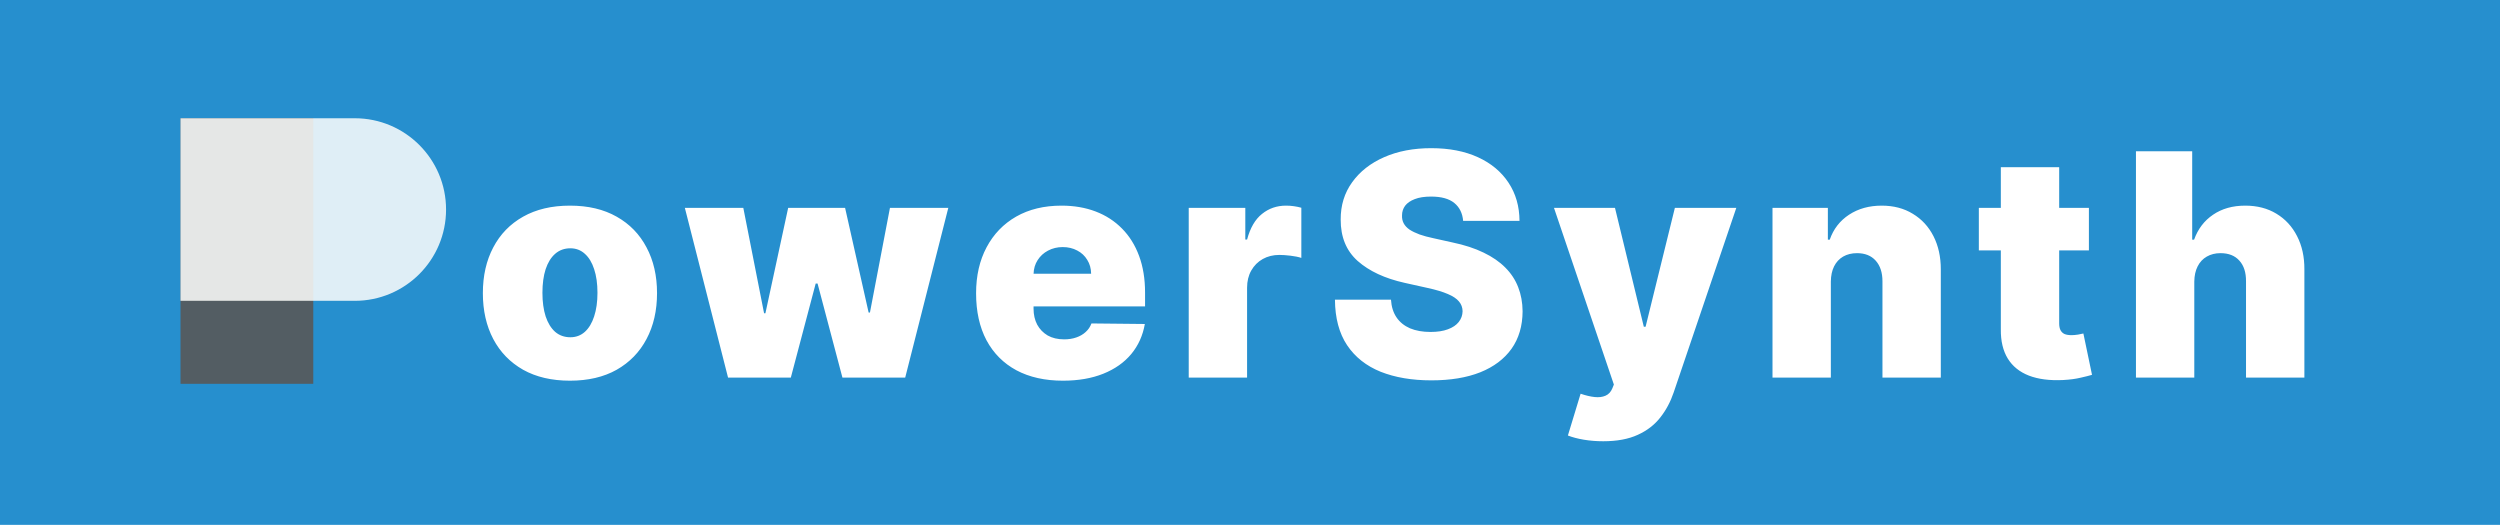 <svg width="1205" height="253" viewBox="0 0 1205 253" fill="none" xmlns="http://www.w3.org/2000/svg">
<rect width="1205" height="253" fill="#268FCE"/>
<rect x="87" y="57" width="64" height="128" fill="#585858" fill-opacity="0.9"/>
<path d="M87 57H171C195.301 57 215 76.7 215 101V101C215 125.301 195.301 145 171 145H87V57Z" fill="#FFFFFD" fill-opacity="0.85"/>
<path d="M274.715 183.491C265.944 183.491 258.415 181.734 252.13 178.218C245.88 174.667 241.086 169.731 237.748 163.41C234.41 157.053 232.741 149.685 232.741 141.304C232.741 132.923 234.41 125.572 237.748 119.251C241.086 112.895 245.88 107.959 252.13 104.443C258.415 100.892 265.944 99.117 274.715 99.117C283.487 99.117 290.997 100.892 297.247 104.443C303.497 107.959 308.291 112.895 311.629 119.251C315.003 125.572 316.69 132.923 316.69 141.304C316.69 149.685 315.003 157.053 311.629 163.41C308.291 169.731 303.497 174.667 297.247 178.218C290.997 181.734 283.487 183.491 274.715 183.491ZM274.928 162.558C277.627 162.558 279.953 161.687 281.906 159.947C283.859 158.172 285.351 155.686 286.381 152.49C287.446 149.259 287.979 145.477 287.979 141.144C287.979 136.741 287.446 132.941 286.381 129.745C285.351 126.549 283.859 124.081 281.906 122.341C279.953 120.565 277.627 119.678 274.928 119.678C272.052 119.678 269.602 120.565 267.577 122.341C265.589 124.081 264.062 126.549 262.996 129.745C261.967 132.941 261.452 136.741 261.452 141.144C261.452 145.477 261.967 149.259 262.996 152.49C264.062 155.686 265.589 158.172 267.577 159.947C269.602 161.687 272.052 162.558 274.928 162.558ZM350.921 182L330.094 100.182H358.272L368.286 150.999H368.925L379.898 100.182H407.331L418.677 150.626H419.316L428.957 100.182H457.082L436.308 182H406.052L394.067 136.67H393.162L381.177 182H350.921ZM512.341 183.491C503.676 183.491 496.201 181.822 489.915 178.484C483.665 175.111 478.853 170.281 475.48 163.996C472.142 157.675 470.473 150.129 470.473 141.357C470.473 132.906 472.16 125.519 475.533 119.198C478.907 112.842 483.665 107.906 489.809 104.39C495.988 100.874 503.267 99.117 511.648 99.117C517.685 99.117 523.172 100.058 528.108 101.94C533.044 103.822 537.287 106.574 540.838 110.196C544.39 113.783 547.124 118.168 549.042 123.353C550.959 128.538 551.918 134.415 551.918 140.984V147.696H479.581V131.929H525.924C525.888 129.408 525.267 127.188 524.059 125.271C522.887 123.317 521.272 121.808 519.212 120.743C517.152 119.642 514.826 119.092 512.234 119.092C509.642 119.092 507.28 119.66 505.15 120.796C503.054 121.897 501.385 123.424 500.142 125.377C498.9 127.295 498.243 129.532 498.172 132.089V148.761C498.172 151.673 498.758 154.248 499.929 156.485C501.137 158.687 502.824 160.427 504.99 161.705C507.191 162.948 509.837 163.57 512.927 163.57C515.057 163.57 516.993 163.268 518.733 162.664C520.508 162.06 522.017 161.19 523.26 160.054C524.539 158.918 525.48 157.533 526.084 155.899L551.811 156.165C550.853 161.705 548.669 166.535 545.26 170.654C541.851 174.738 537.358 177.898 531.783 180.136C526.208 182.373 519.727 183.491 512.341 183.491ZM572.966 182V100.182H600.238V115.469H601.091C602.582 109.859 604.979 105.739 608.282 103.112C611.584 100.448 615.437 99.117 619.841 99.117C621.119 99.117 622.38 99.205 623.623 99.383C624.901 99.56 626.108 99.809 627.245 100.129V124.312C625.86 123.85 624.12 123.495 622.025 123.246C619.965 122.998 618.172 122.874 616.645 122.874C613.662 122.874 610.998 123.531 608.655 124.844C606.311 126.158 604.464 128.005 603.115 130.384C601.765 132.763 601.091 135.533 601.091 138.694V182H572.966ZM705.235 106.467C704.915 102.774 703.495 99.898 700.974 97.838C698.452 95.778 694.724 94.749 689.788 94.749C686.592 94.749 683.964 95.157 681.904 95.974C679.844 96.755 678.3 97.82 677.27 99.17C676.276 100.519 675.778 102.064 675.778 103.804C675.707 105.224 675.974 106.503 676.577 107.639C677.181 108.776 678.122 109.788 679.401 110.675C680.714 111.528 682.33 112.309 684.248 113.019C686.165 113.694 688.403 114.298 690.959 114.83L700.068 116.854C705.856 118.062 710.864 119.695 715.089 121.755C719.315 123.779 722.813 126.194 725.583 128.999C728.353 131.769 730.413 134.912 731.762 138.428C733.147 141.943 733.857 145.814 733.893 150.04C733.857 157.107 732.082 163.126 728.566 168.097C725.05 173.033 720.026 176.815 713.491 179.443C706.957 182.036 699.109 183.332 689.947 183.332C680.572 183.332 672.405 181.947 665.445 179.177C658.52 176.371 653.14 172.11 649.305 166.393C645.469 160.64 643.516 153.325 643.445 144.447H670.452C670.665 147.82 671.552 150.661 673.115 152.969C674.677 155.278 676.844 157.036 679.614 158.243C682.419 159.415 685.722 160.001 689.521 160.001C692.824 160.001 695.611 159.575 697.884 158.722C700.192 157.87 701.932 156.698 703.104 155.207C704.312 153.68 704.933 151.94 704.969 149.987C704.933 148.175 704.347 146.613 703.211 145.299C702.11 143.95 700.334 142.76 697.884 141.73C695.434 140.665 692.185 139.688 688.136 138.8L677.11 136.35C667.522 134.219 659.958 130.704 654.418 125.803C648.914 120.903 646.18 114.244 646.215 105.828C646.18 98.974 648.026 92.973 651.755 87.824C655.484 82.639 660.633 78.609 667.202 75.732C673.772 72.856 681.318 71.418 689.841 71.418C698.506 71.418 706.016 72.874 712.373 75.785C718.729 78.697 723.648 82.799 727.128 88.09C730.608 93.346 732.366 99.472 732.401 106.467H705.235ZM772.772 212.682C769.469 212.682 766.344 212.433 763.397 211.936C760.449 211.439 757.892 210.764 755.726 209.912L761.852 189.777C764.338 190.629 766.593 191.162 768.617 191.375C770.641 191.588 772.381 191.375 773.837 190.736C775.328 190.097 776.429 188.925 777.139 187.22L777.885 185.356L749.014 100.182H778.418L792.321 157.497H793.173L807.289 100.182H836.905L806.703 189.191C805.176 193.701 803.027 197.714 800.257 201.229C797.487 204.781 793.865 207.568 789.391 209.592C784.916 211.652 779.377 212.682 772.772 212.682ZM882.469 135.711V182H854.344V100.182H881.031V115.523H881.936C883.712 110.409 886.819 106.396 891.258 103.484C895.697 100.572 900.935 99.117 906.972 99.117C912.725 99.117 917.732 100.43 921.993 103.058C926.29 105.651 929.61 109.255 931.954 113.871C934.298 118.488 935.47 123.797 935.47 129.798V182H907.345V135.604C907.345 131.379 906.262 128.058 904.095 125.643C901.929 123.229 898.928 122.021 895.093 122.021C892.536 122.021 890.299 122.572 888.382 123.673C886.499 124.773 885.044 126.354 884.014 128.413C883.019 130.437 882.504 132.87 882.469 135.711ZM1006.85 100.182V120.69H953.801V100.182H1006.85ZM964.401 80.579H992.526V155.899C992.526 157.213 992.739 158.296 993.165 159.148C993.627 160.001 994.284 160.622 995.136 161.013C996.024 161.368 997.142 161.545 998.492 161.545C999.415 161.545 1000.44 161.457 1001.58 161.279C1002.75 161.066 1003.62 160.888 1004.19 160.746L1008.35 180.668C1007.07 181.059 1005.24 181.521 1002.86 182.053C1000.52 182.621 997.711 182.994 994.443 183.172C987.945 183.491 982.441 182.781 977.931 181.041C973.456 179.301 970.065 176.567 967.757 172.838C965.448 169.074 964.33 164.369 964.401 158.722V80.579ZM1057.65 135.711V182H1029.53V72.909H1056.64V115.523H1057.55C1059.39 110.374 1062.45 106.361 1066.71 103.484C1070.97 100.572 1076.14 99.117 1082.21 99.117C1087.96 99.117 1092.97 100.413 1097.23 103.005C1101.53 105.597 1104.85 109.202 1107.19 113.818C1109.57 118.435 1110.74 123.761 1110.71 129.798V182H1082.58V135.604C1082.62 131.343 1081.55 128.023 1079.39 125.643C1077.25 123.229 1074.22 122.021 1070.28 122.021C1067.79 122.021 1065.59 122.572 1063.67 123.673C1061.75 124.773 1060.28 126.354 1059.25 128.413C1058.22 130.437 1057.69 132.87 1057.65 135.711Z" fill="white"/>
</svg>
